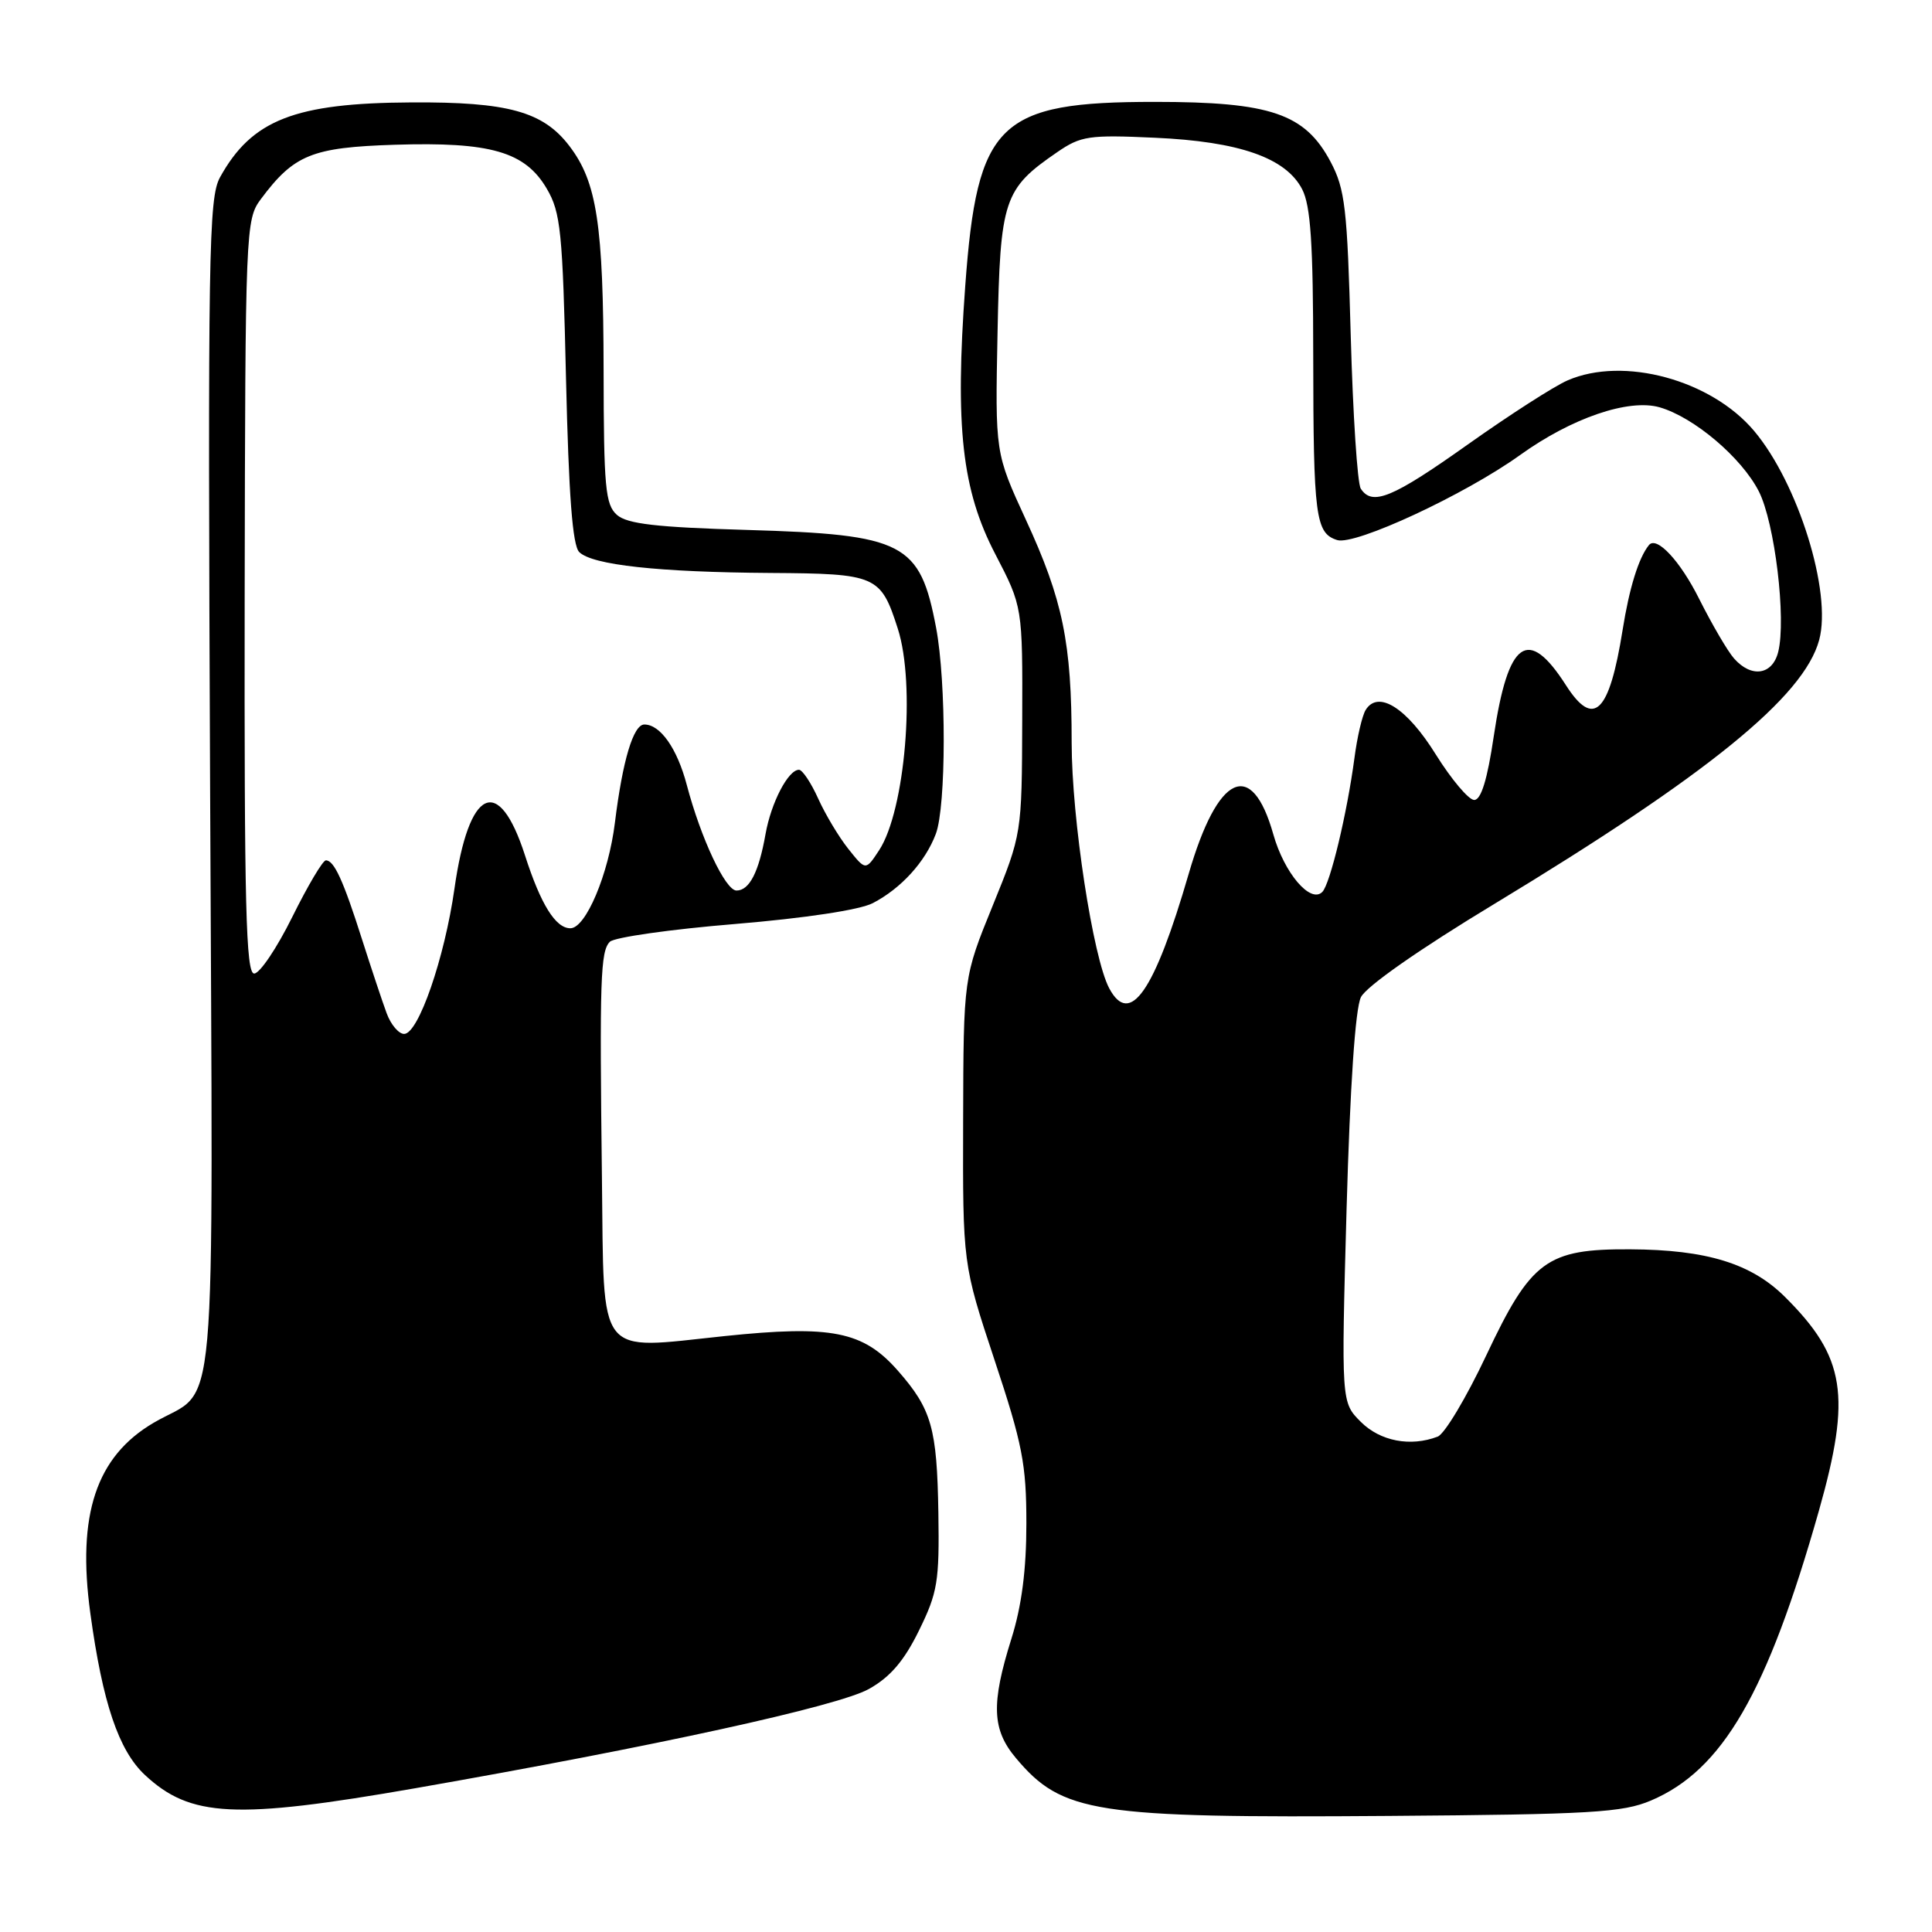<?xml version="1.0" encoding="UTF-8" standalone="no"?>
<!DOCTYPE svg PUBLIC "-//W3C//DTD SVG 1.1//EN" "http://www.w3.org/Graphics/SVG/1.1/DTD/svg11.dtd" >
<svg xmlns="http://www.w3.org/2000/svg" xmlns:xlink="http://www.w3.org/1999/xlink" version="1.1" viewBox="0 0 256 256">
 <g >
 <path fill="currentColor"
d=" M 218.76 238.58 C 228.25 234.55 234.16 224.35 241.02 200.16 C 245.33 184.92 244.53 179.82 236.54 171.87 C 232.08 167.42 226.14 165.59 216.00 165.54 C 204.94 165.48 202.87 167.01 196.93 179.61 C 194.31 185.17 191.42 190.01 190.50 190.36 C 186.90 191.74 182.88 190.97 180.31 188.40 C 177.72 185.81 177.72 185.81 178.43 160.15 C 178.89 143.95 179.58 133.63 180.33 132.13 C 181.03 130.71 188.07 125.78 198.00 119.78 C 226.32 102.64 239.03 92.31 241.05 84.80 C 242.76 78.47 238.27 64.04 232.43 57.10 C 226.73 50.33 215.13 47.18 207.72 50.40 C 205.95 51.16 200.00 54.99 194.50 58.89 C 184.50 65.99 181.83 67.09 180.31 64.75 C 179.86 64.06 179.27 54.95 178.98 44.50 C 178.52 27.55 178.23 25.06 176.31 21.44 C 172.92 15.05 168.36 13.50 153.03 13.50 C 132.29 13.50 129.49 16.21 127.90 37.88 C 126.53 56.60 127.46 64.94 131.89 73.44 C 135.50 80.39 135.50 80.39 135.45 95.44 C 135.40 110.50 135.40 110.50 131.54 120.00 C 127.67 129.50 127.67 129.50 127.62 148.50 C 127.57 167.50 127.57 167.50 131.78 180.21 C 135.48 191.34 136.00 194.02 136.00 201.87 C 136.00 208.01 135.38 212.81 134.01 217.16 C 131.31 225.77 131.44 229.19 134.62 232.96 C 140.75 240.25 145.00 240.91 184.00 240.62 C 210.85 240.42 215.01 240.17 218.76 238.58 Z  M 55.03 236.95 C 86.67 231.42 111.09 226.08 115.15 223.79 C 117.96 222.22 119.81 220.06 121.77 216.05 C 124.24 211.03 124.48 209.54 124.34 200.50 C 124.16 189.21 123.45 186.73 118.98 181.63 C 114.38 176.39 110.20 175.56 95.99 177.04 C 78.91 178.83 80.05 180.30 79.76 156.21 C 79.44 129.68 79.56 126.04 80.81 124.79 C 81.40 124.20 88.84 123.14 97.34 122.44 C 106.69 121.66 113.92 120.57 115.65 119.67 C 119.40 117.72 122.60 114.21 124.00 110.50 C 125.38 106.86 125.40 90.40 124.04 83.19 C 121.90 71.90 119.83 70.83 99.00 70.22 C 86.96 69.87 83.11 69.42 81.75 68.23 C 80.21 66.87 80.00 64.58 79.98 49.10 C 79.95 29.73 79.10 24.13 75.45 19.35 C 71.97 14.78 67.31 13.49 54.50 13.57 C 39.05 13.65 33.36 15.88 29.15 23.50 C 27.65 26.23 27.53 33.39 27.84 104.33 C 28.21 191.87 28.96 183.49 20.35 188.53 C 12.74 193.00 10.18 200.70 11.97 213.77 C 13.59 225.63 15.72 231.94 19.20 235.19 C 25.23 240.82 31.17 241.11 55.03 236.95 Z  M 146.98 130.96 C 144.83 126.94 142.00 108.45 142.00 98.39 C 142.00 85.15 140.84 79.50 135.92 68.84 C 131.86 60.02 131.86 60.02 132.18 44.08 C 132.53 26.39 132.98 25.04 140.09 20.16 C 143.22 18.01 144.29 17.85 153.00 18.25 C 164.22 18.75 170.38 20.91 172.54 25.07 C 173.67 27.26 174.00 32.25 174.01 47.20 C 174.03 68.48 174.31 70.65 177.18 71.56 C 179.55 72.31 194.10 65.55 201.41 60.30 C 208.25 55.38 215.81 52.80 219.91 53.97 C 224.45 55.28 230.76 60.62 233.05 65.10 C 235.17 69.26 236.71 82.02 235.62 86.39 C 234.85 89.45 232.07 89.86 229.77 87.25 C 228.92 86.29 226.85 82.74 225.16 79.38 C 222.63 74.31 219.51 70.97 218.49 72.23 C 217.13 73.91 215.89 77.90 215.00 83.50 C 213.24 94.52 211.17 96.53 207.50 90.80 C 202.47 82.94 199.83 84.81 197.93 97.56 C 197.08 103.31 196.25 106.00 195.34 106.00 C 194.61 106.00 192.32 103.28 190.25 99.97 C 186.42 93.80 182.62 91.39 180.96 94.07 C 180.50 94.80 179.83 97.68 179.47 100.45 C 178.50 107.76 176.25 117.15 175.21 118.19 C 173.64 119.76 170.17 115.69 168.72 110.55 C 165.86 100.43 161.36 102.52 157.51 115.78 C 152.96 131.42 149.72 136.09 146.98 130.96 Z  M 51.23 134.25 C 50.67 132.74 49.21 128.35 47.98 124.50 C 45.48 116.63 44.27 114.00 43.18 114.00 C 42.77 114.00 40.77 117.38 38.73 121.50 C 36.69 125.62 34.42 129.00 33.68 129.00 C 32.59 129.00 32.36 120.06 32.42 79.08 C 32.50 30.27 32.55 29.09 34.56 26.39 C 38.96 20.49 41.33 19.53 52.32 19.18 C 65.00 18.78 69.58 20.10 72.45 25.00 C 74.30 28.15 74.55 30.66 75.00 50.20 C 75.36 65.63 75.86 72.27 76.75 73.15 C 78.47 74.86 87.19 75.82 102.10 75.92 C 116.15 76.01 116.70 76.25 118.96 83.29 C 121.35 90.70 119.94 107.39 116.49 112.66 C 114.71 115.37 114.71 115.37 112.43 112.51 C 111.17 110.94 109.37 107.93 108.42 105.83 C 107.47 103.72 106.32 102.00 105.87 102.00 C 104.44 102.00 102.18 106.35 101.44 110.50 C 100.55 115.56 99.30 118.00 97.59 118.00 C 96.12 118.00 92.87 111.09 91.00 104.00 C 89.73 99.18 87.50 96.00 85.38 96.00 C 83.92 96.00 82.50 100.75 81.48 109.00 C 80.64 115.84 77.62 123.00 75.58 123.00 C 73.62 123.00 71.66 119.86 69.56 113.33 C 66.07 102.51 62.11 104.39 60.22 117.74 C 58.91 126.95 55.44 137.00 53.55 137.00 C 52.83 137.00 51.78 135.76 51.23 134.25 Z "/>
</g>
</svg>